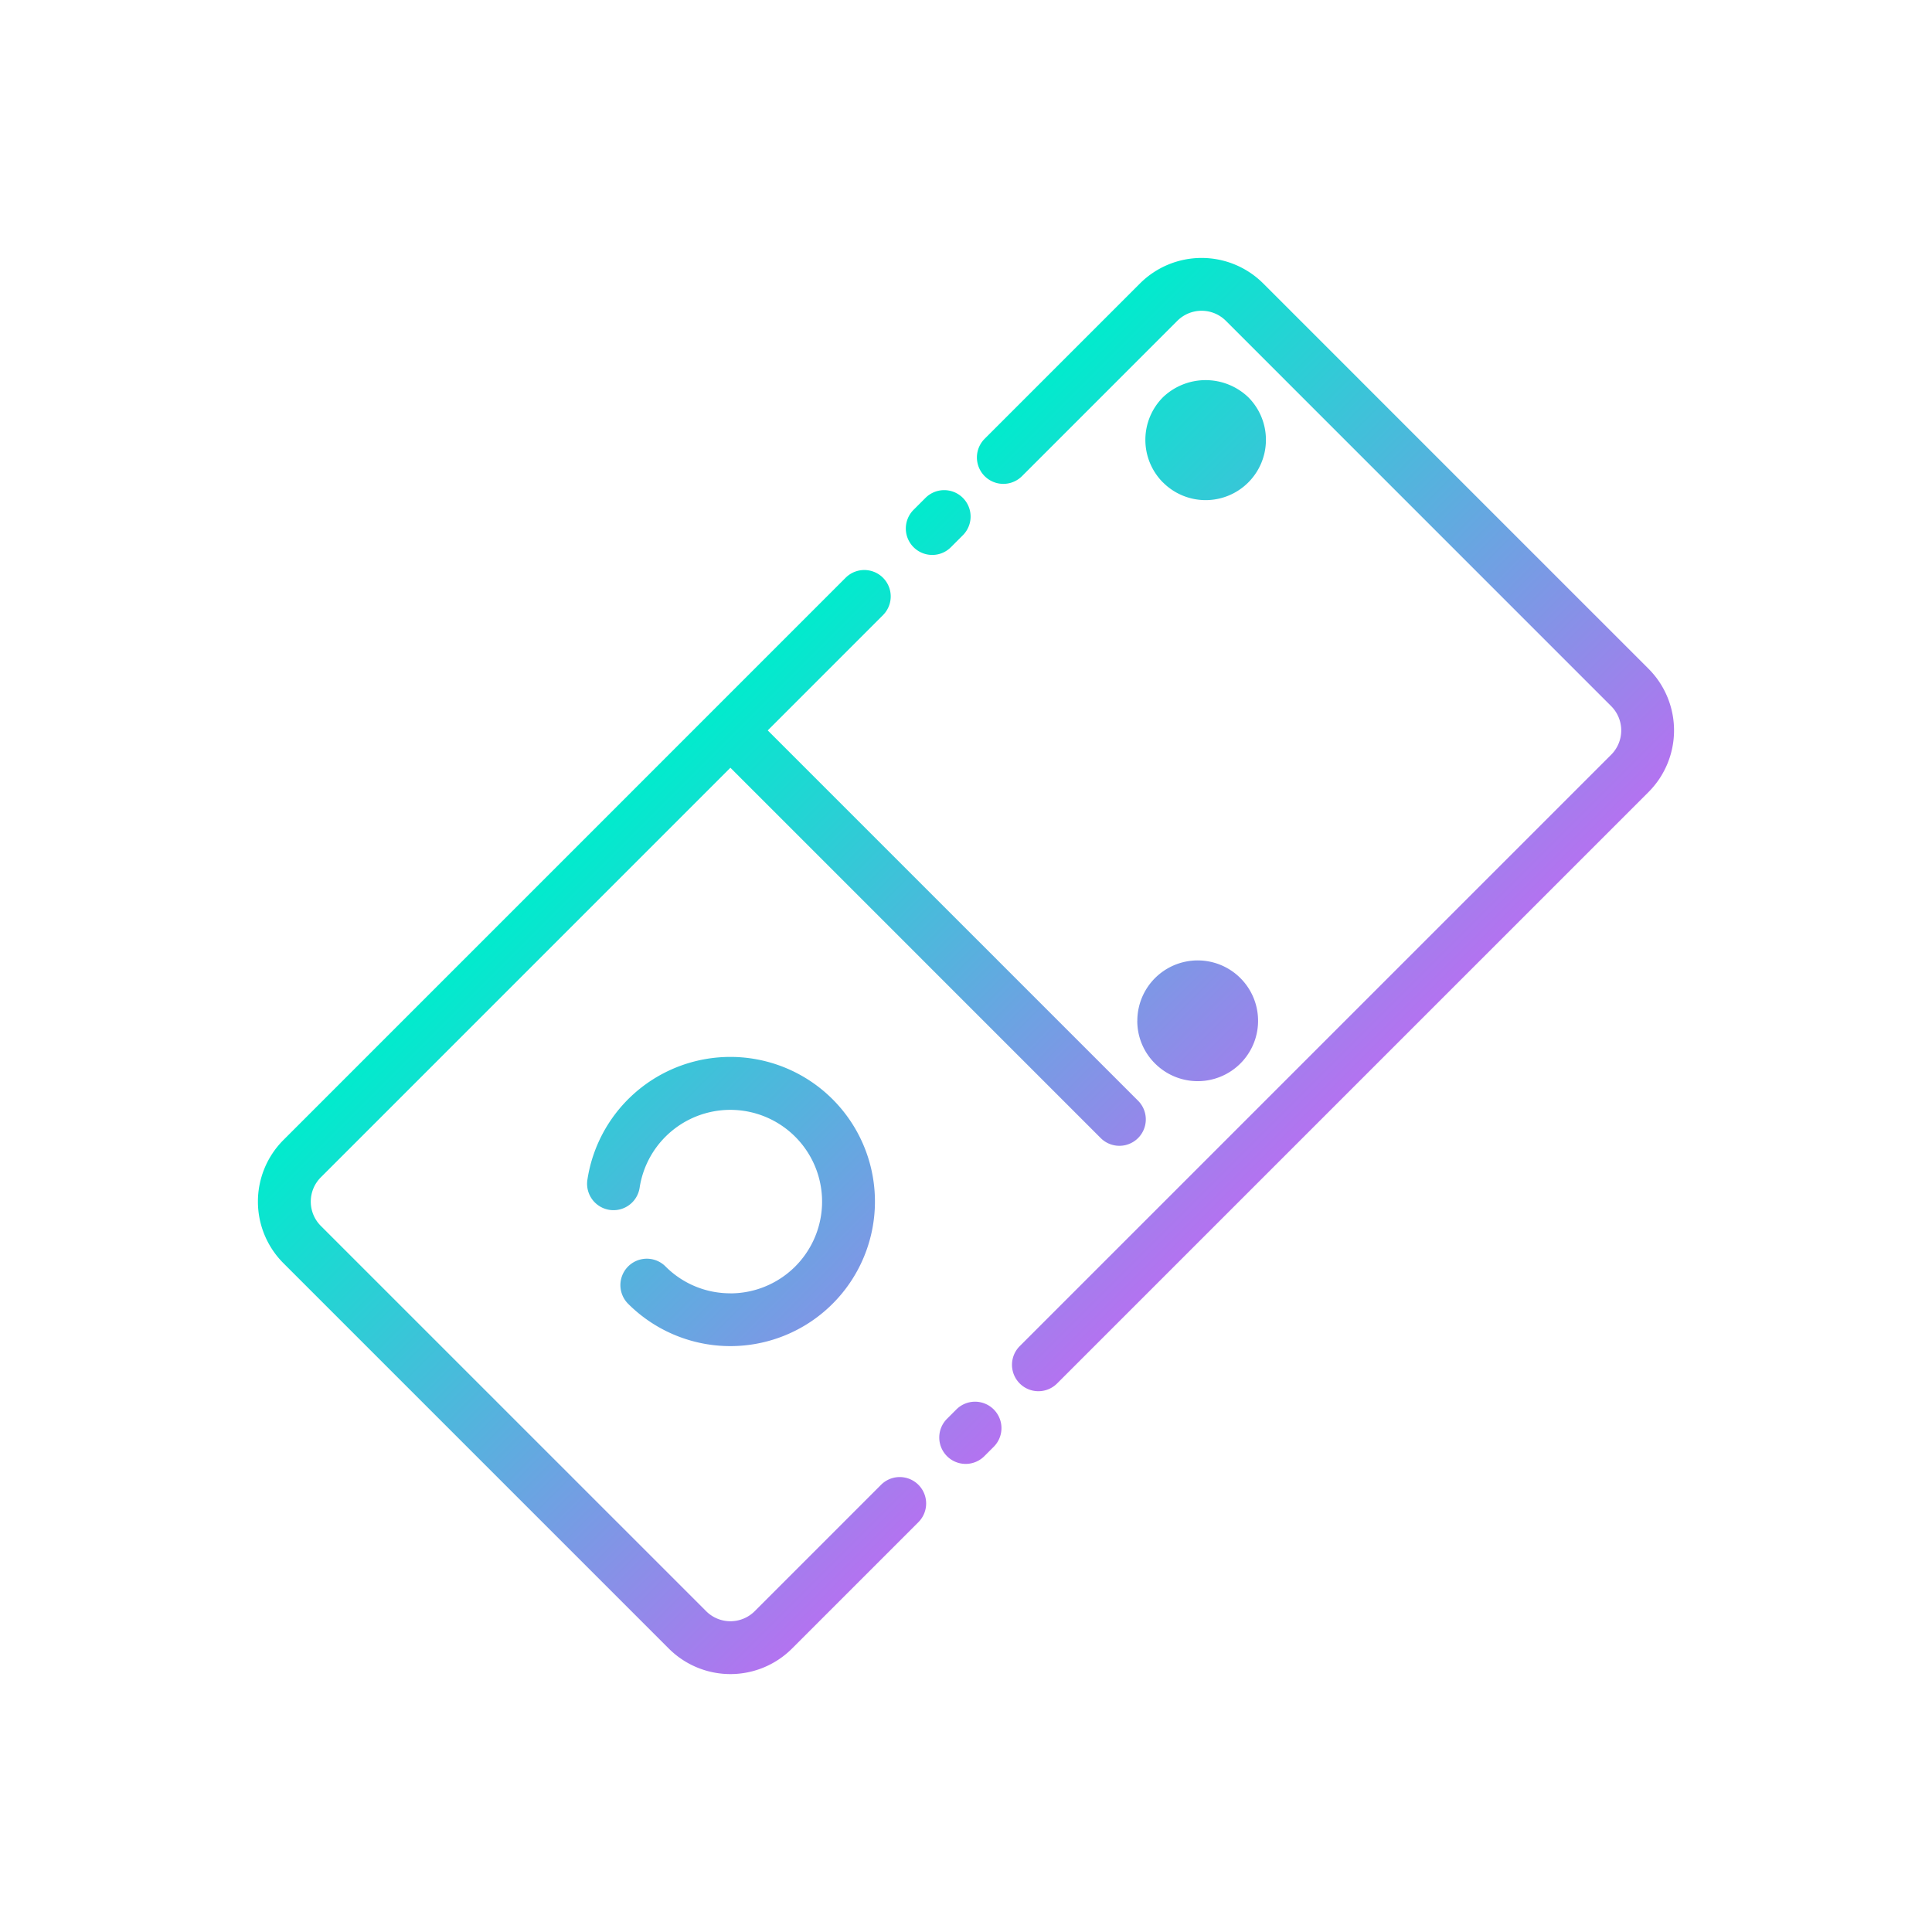 <svg height="512" viewBox="0 0 128 128" width="512" xmlns="http://www.w3.org/2000/svg" xmlns:xlink="http://www.w3.org/1999/xlink"><linearGradient id="a" gradientUnits="userSpaceOnUse" x1="80.847" x2="47.153" y1="80.847" y2="47.153"><stop offset="0" stop-color="#b373f0"/><stop offset="1" stop-color="#01ebcd"/></linearGradient><path d="m109.221 52.473-39.187 39.186a1.749 1.749 0 0 1 -2.474-2.474l39.186-39.185a2.277 2.277 0 0 0 0-3.215l-25.529-25.531a2.275 2.275 0 0 0 -3.215 0l-10.291 10.291a1.75 1.75 0 0 1 -2.475-2.475l10.291-10.291a5.777 5.777 0 0 1 8.164 0l25.53 25.53a5.779 5.779 0 0 1 0 8.164zm-47.455-15.707a1.743 1.743 0 0 0 1.234-.513l.792-.792a1.75 1.75 0 0 0 -2.475-2.475l-.792.792a1.751 1.751 0 0 0 1.238 2.988zm-3.394 61.606-8.372 8.374a2.275 2.275 0 0 1 -3.215 0l-25.531-25.529a2.277 2.277 0 0 1 0-3.215l27.137-27.137 24.534 24.535a1.749 1.749 0 1 0 2.475-2.475l-24.535-24.534 7.635-7.638a1.75 1.75 0 0 0 -2.475-2.475l-37.246 37.249a5.772 5.772 0 0 0 0 8.164l25.53 25.53a5.772 5.772 0 0 0 8.164 0l8.374-8.374a1.75 1.75 0 0 0 -2.475-2.475zm4.969-4.972-.578.578a1.75 1.75 0 1 0 2.474 2.475l.578-.578a1.75 1.75 0 1 0 -2.474-2.475zm-14.95-7.715a6.036 6.036 0 0 1 -4.3-1.78 1.75 1.75 0 0 0 -2.475 2.475 9.58 9.58 0 1 0 -2.7-8.214 1.75 1.75 0 1 0 3.461.523 6.079 6.079 0 1 1 6.01 7zm28.66-53.719a4 4 0 0 1 0-5.649 4.09 4.09 0 0 1 5.65 0 3.992 3.992 0 0 1 0 5.647 3.992 3.992 0 0 1 -5.648 0zm-1.7 35.668a4 4 0 1 1 1.17 2.823 3.962 3.962 0 0 1 -1.173-2.82z" fill="url(#a)"/></svg>